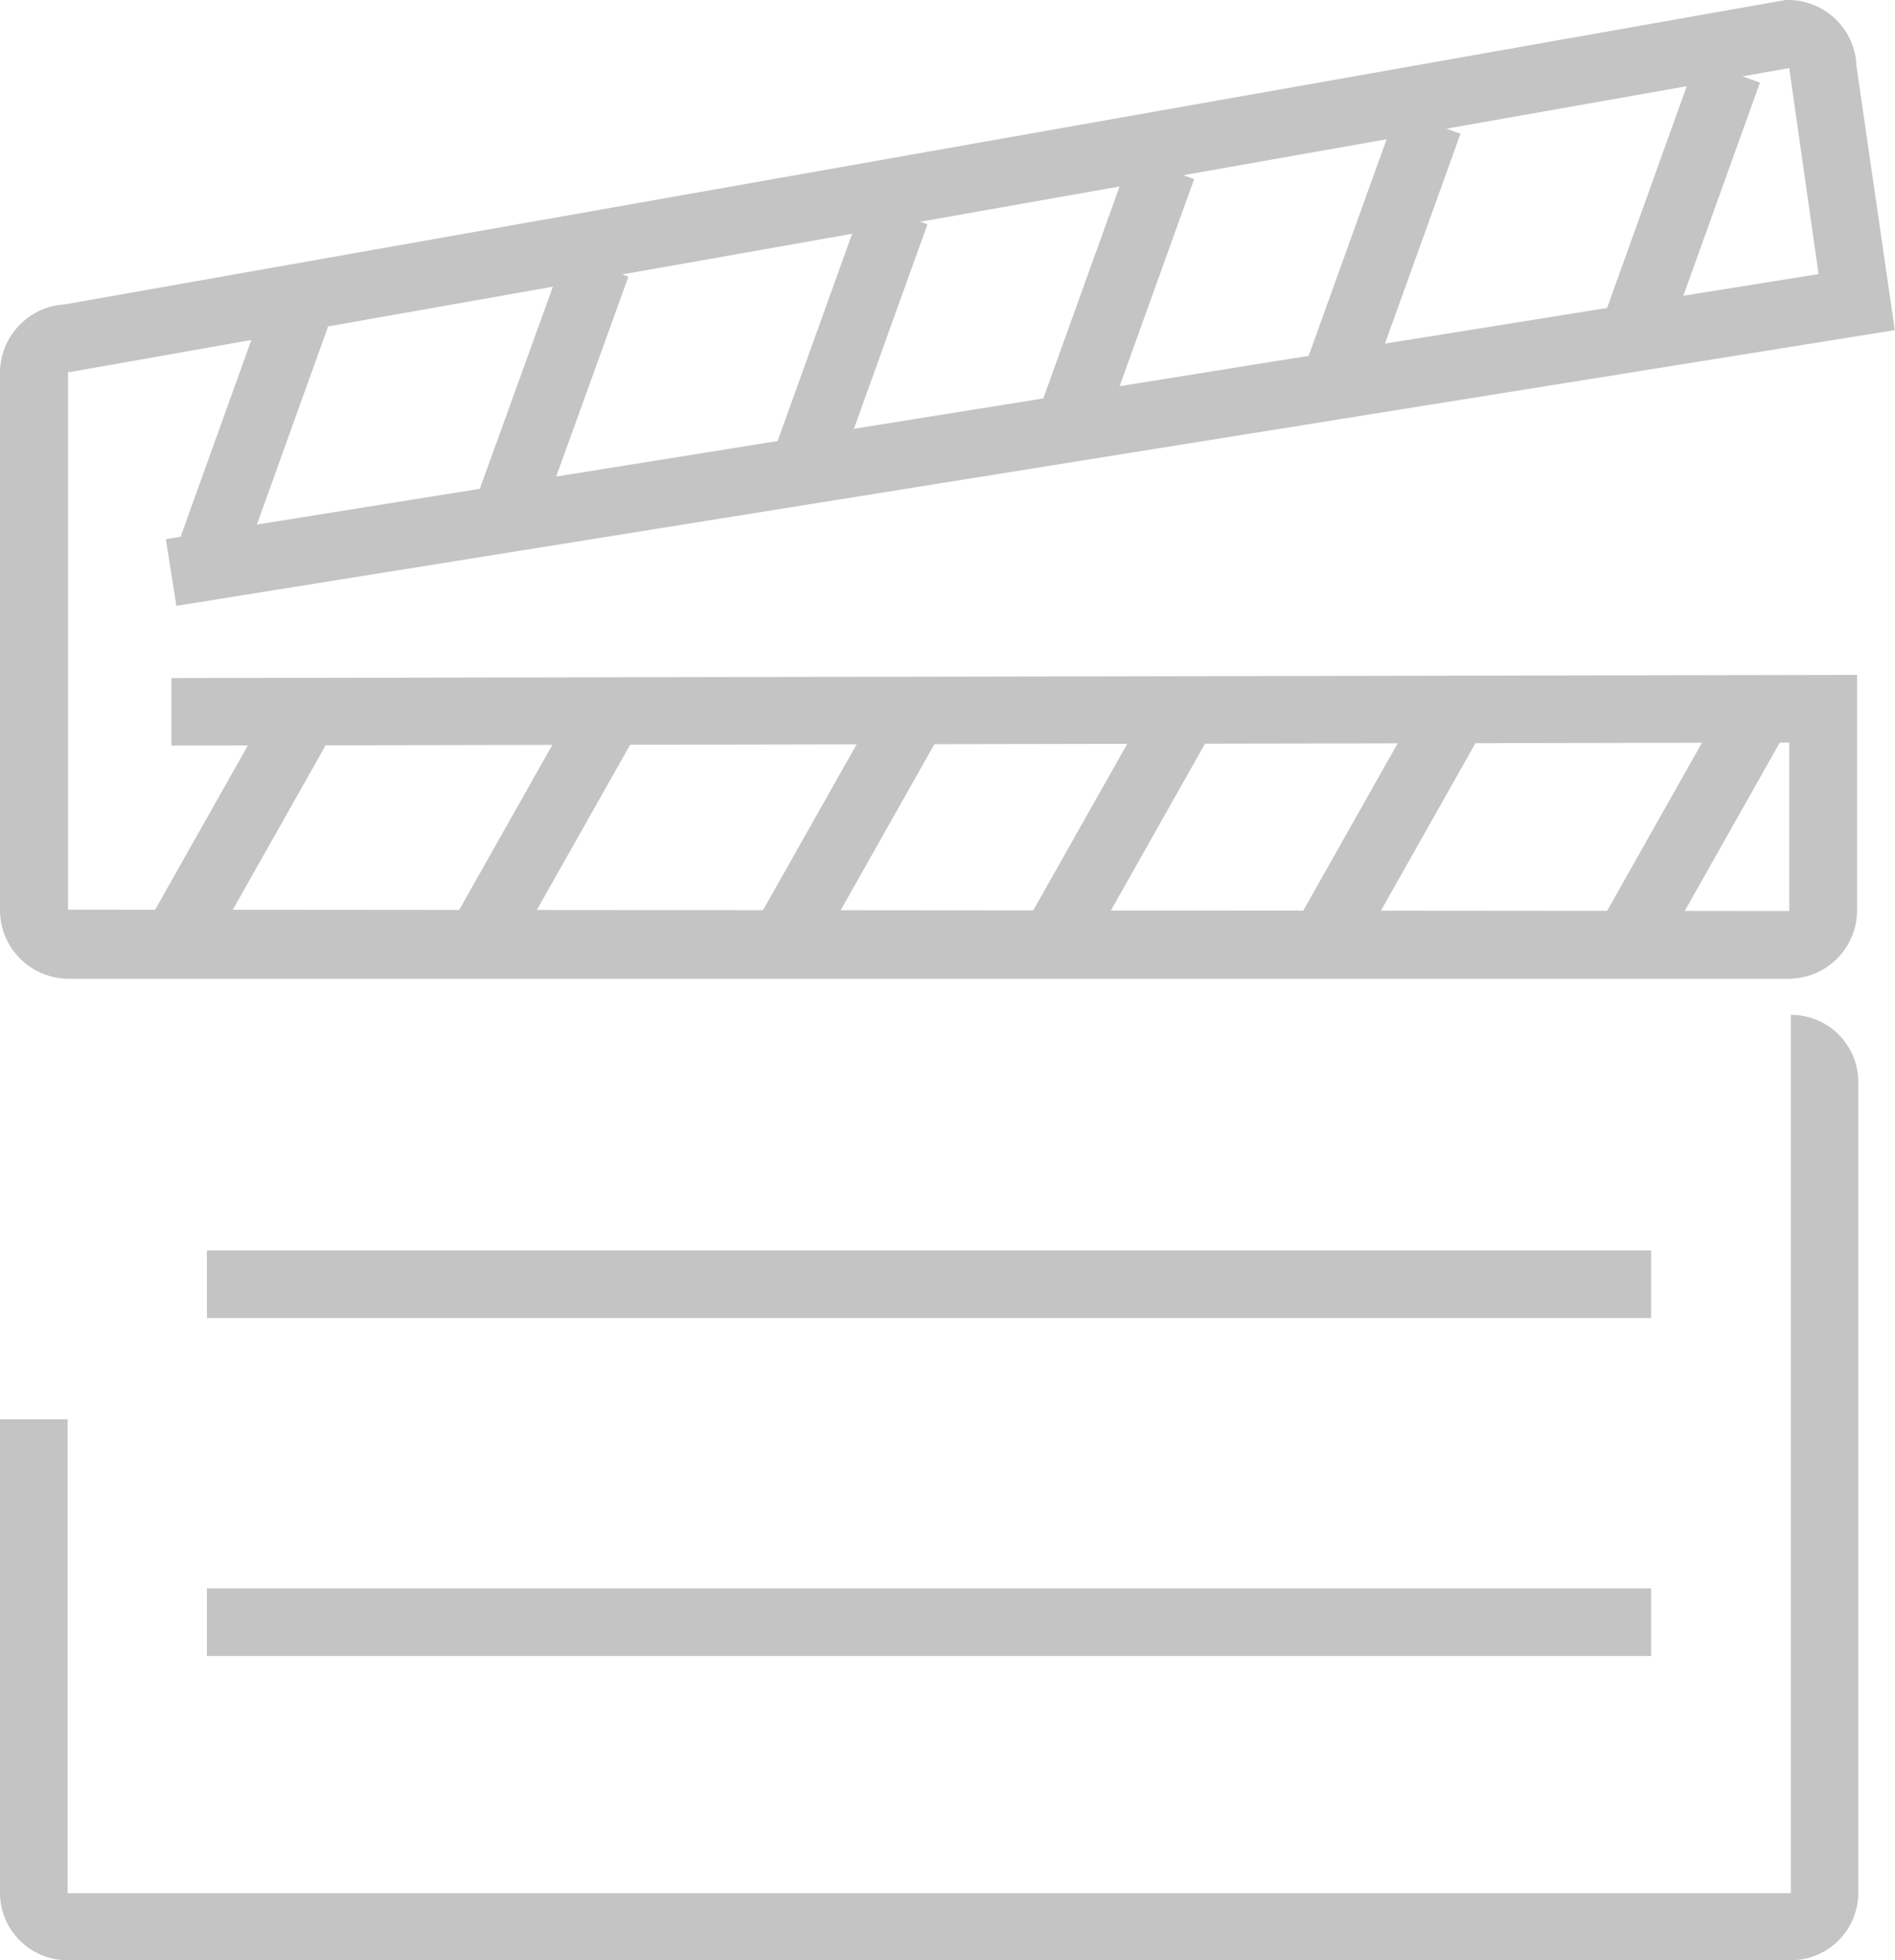 <svg xmlns="http://www.w3.org/2000/svg" viewBox="0 0 94.96 98.19"><defs><style>.a{fill:#C4C4C4;}</style></defs><path class="a" d="M92.16,49.93H5.93a3.44,3.44,0,0,1-3.41-3.46V19.6a3.44,3.44,0,0,1,3.24-3.45L92,.9h.15a3.43,3.43,0,0,1,3.4,3.32l1.92,13.22L11.36,31.25l-.53-3.34L93.65,14.63,92.18,4.31,6.08,19.53H5.93l0,26.94,86.25.07V38.1l-81.07.15V34.87l84.47-.16V46.47A3.43,3.43,0,0,1,92.16,49.93Z" transform="translate(-2.52 -0.9)"/><path class="a" d="M92.26,99.1H5.9a3.38,3.38,0,0,1-3.38-3.36V72H5.91V95.74l86.35,0v-44A3.37,3.37,0,0,1,95.64,55v40.7A3.38,3.38,0,0,1,92.26,99.1Z" transform="translate(-2.52 -0.9)"/><rect class="a" x="7.63" y="40.76" width="13.77" height="3.39" transform="translate(-32.11 33.31) rotate(-60.55)"/><rect class="a" x="22.87" y="40.76" width="13.77" height="3.39" transform="translate(-24.36 46.58) rotate(-60.55)"/><rect class="a" x="38.1" y="40.76" width="13.77" height="3.39" transform="translate(-16.62 59.85) rotate(-60.55)"/><rect class="a" x="51.65" y="40.76" width="13.77" height="3.39" transform="translate(-9.73 71.64) rotate(-60.55)"/><rect class="a" x="65.19" y="40.76" width="13.77" height="3.39" transform="translate(-2.85 83.43) rotate(-60.55)"/><rect class="a" x="80.43" y="40.76" width="13.77" height="3.39" transform="translate(4.89 96.7) rotate(-60.55)"/><rect class="a" x="8.15" y="21.47" width="13.77" height="3.39" transform="translate(-14.37 28.57) rotate(-70.22)"/><rect class="a" x="23.17" y="18.92" width="13.77" height="3.39" transform="matrix(0.34, -0.94, 0.94, 0.34, -2.04, 41)"/><rect class="a" x="38.19" y="16.36" width="13.77" height="3.39" transform="translate(10.3 53.44) rotate(-70.21)"/><rect class="a" x="51.54" y="14.09" width="13.77" height="3.39" transform="translate(21.27 64.5) rotate(-70.2)"/><rect class="a" x="64.89" y="11.81" width="13.77" height="3.39" transform="translate(32.24 75.56) rotate(-70.2)"/><rect class="a" x="79.91" y="9.25" width="13.77" height="3.39" transform="translate(44.61 88.02) rotate(-70.23)"/><rect class="a" x="10.37" y="62.64" width="72.37" height="3.39"/><rect class="a" x="10.37" y="79.57" width="72.37" height="3.39"/></svg>